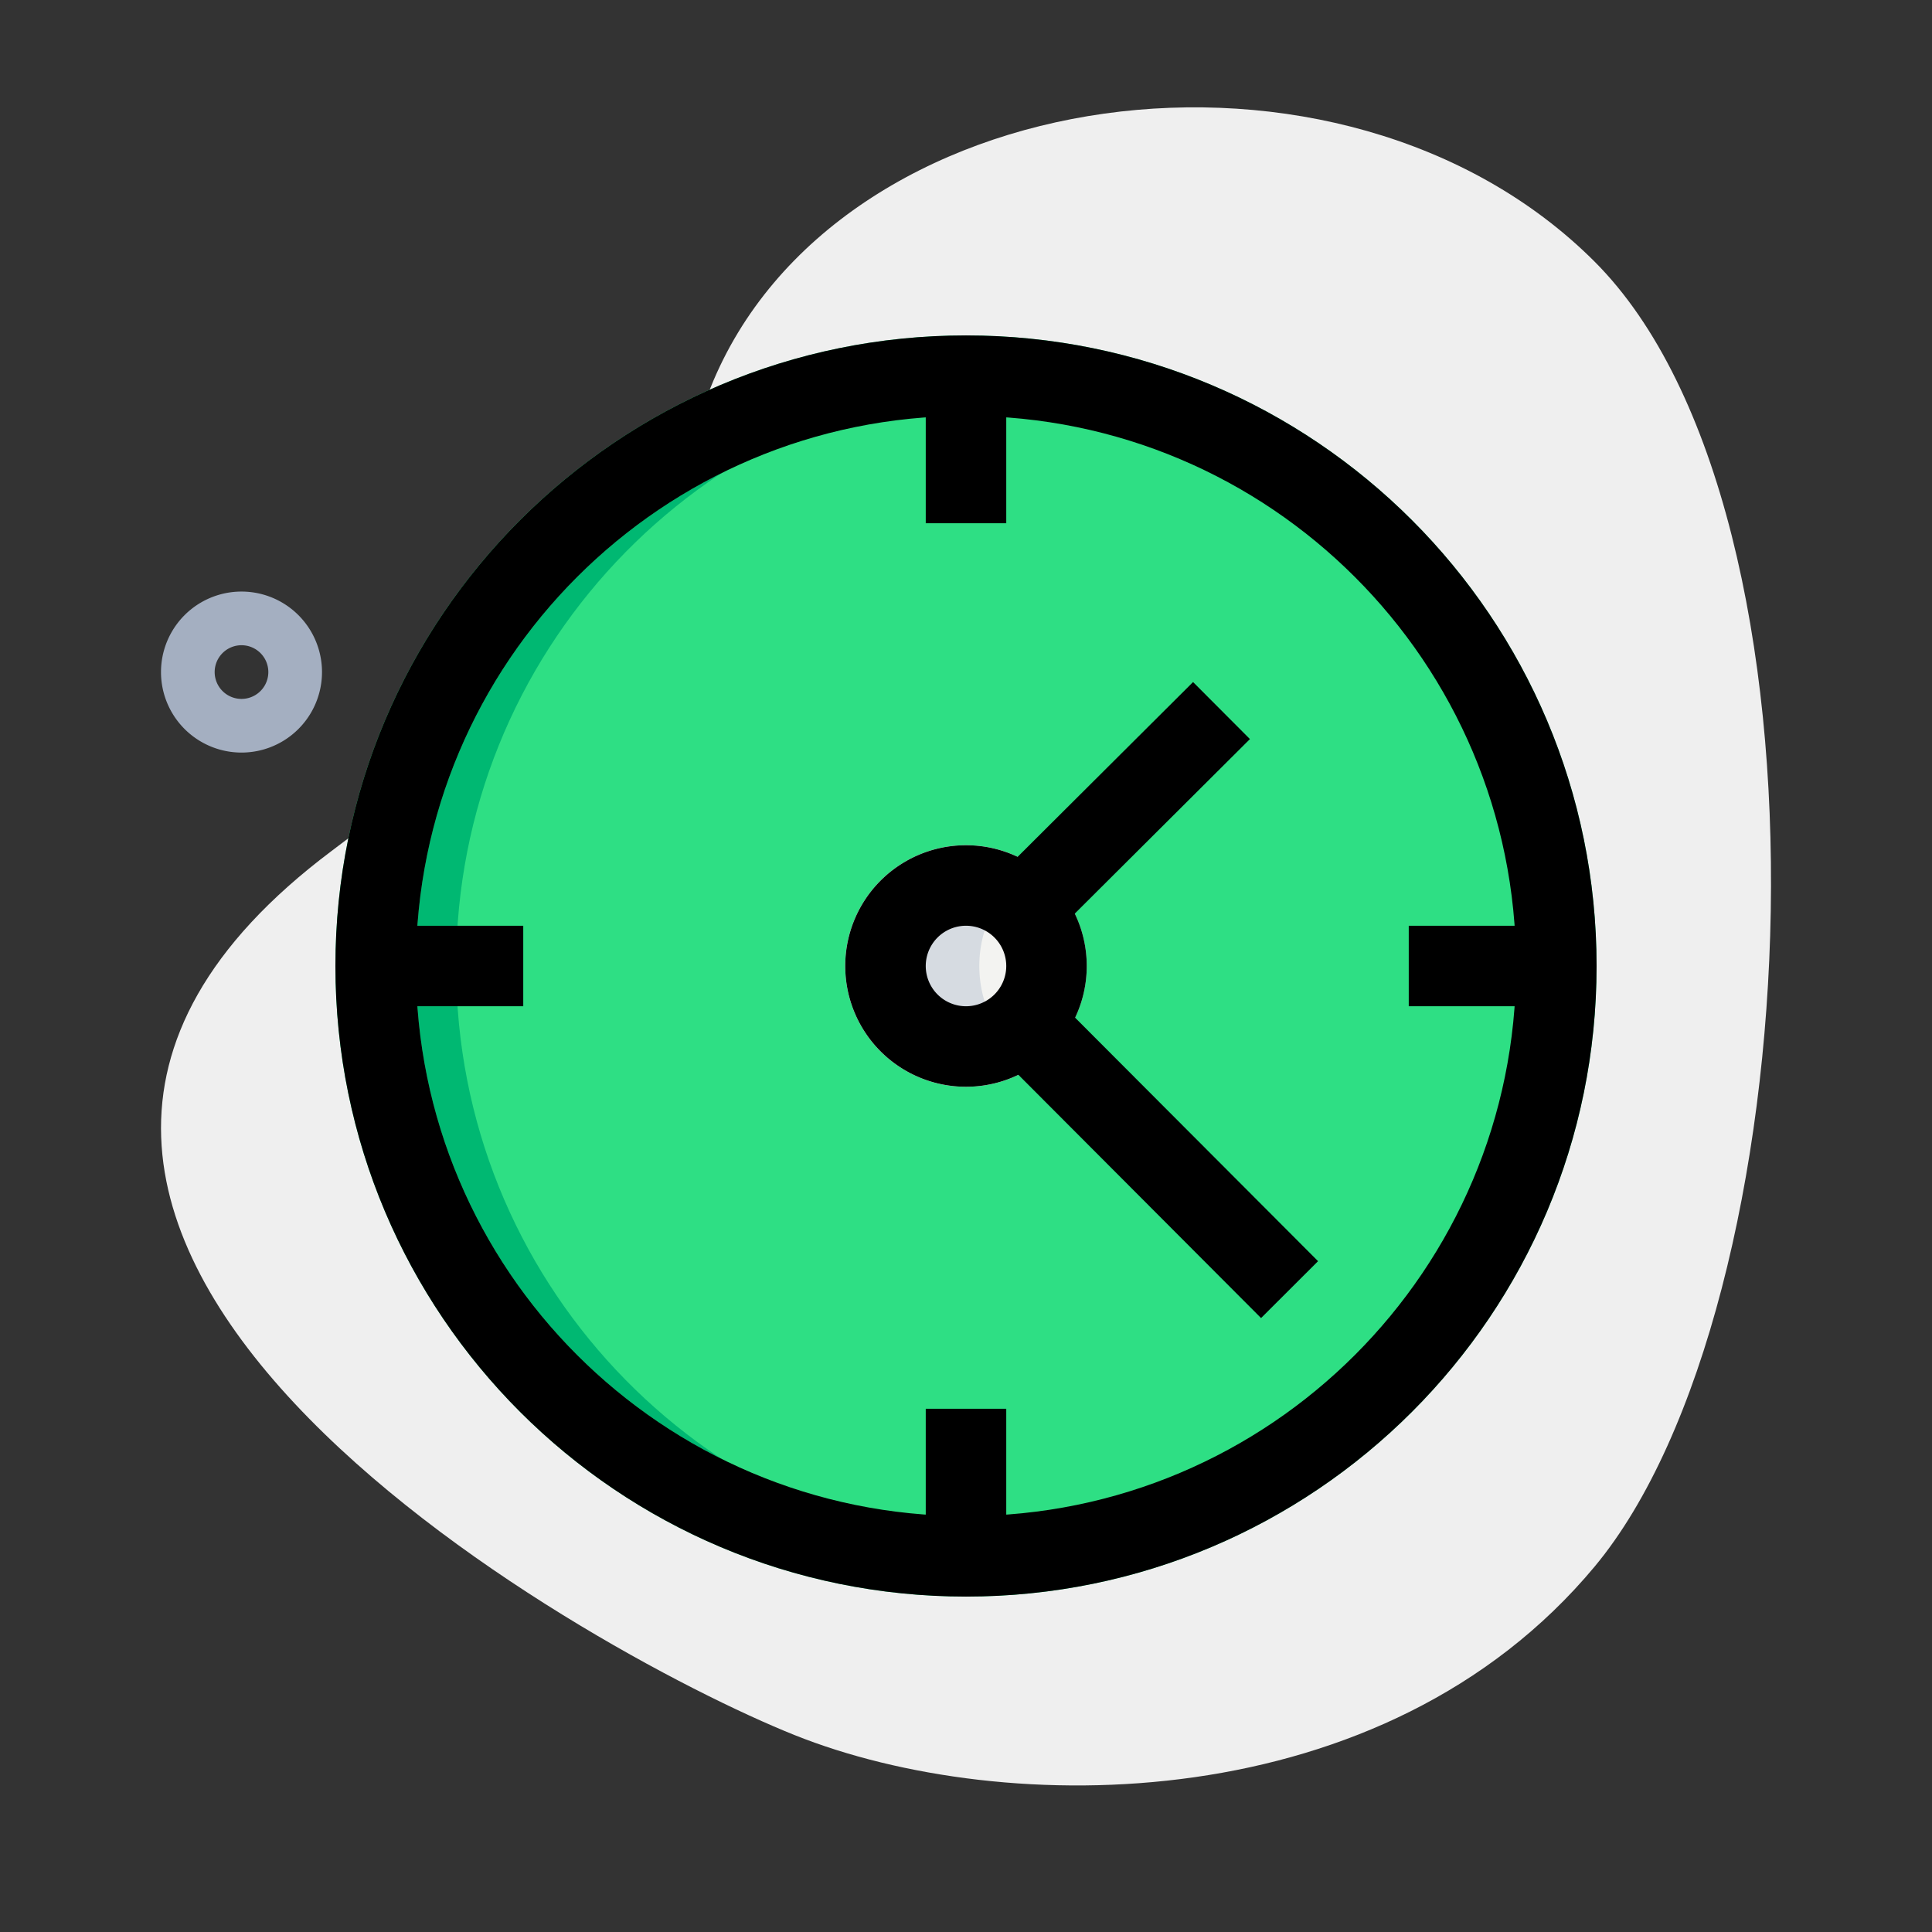 <svg xmlns="http://www.w3.org/2000/svg" xmlns:xlink="http://www.w3.org/1999/xlink" viewBox="0 0 36 36" width="36" height="36"><rect x="0" y="0" width="36" height="36" fill="#333333" stroke="none"/><defs><path id="a" d="M18 7.75C12.34 7.75 7.75 12.34 7.75 18S12.34 28.25 18 28.25 28.25 23.66 28.25 18 23.66 7.75 18 7.75ZM6.25 18c0-6.49 5.26-11.75 11.75-11.75S29.75 11.51 29.75 18 24.49 29.75 18 29.75 6.25 24.49 6.25 18Z"/></defs><path fill="#EFEFEF" d="M13.238 7.228c-1.712 4.279-3.138 5.687-7.06 8.629-9.414 7.06 4.707 14.905 8.629 16.474C18.729 33.9 25.79 33.9 29.712 29.193c4.049-4.859 4.707-19.612 0-24.319-4.707-4.707-14.16-3.43-16.474 2.354Z"/><path fill="#A4AFC1" fill-rule="evenodd" d="M4.5 13.023a.5.5 0 1 0 0-1 .5.5 0 0 0 0 1Zm0 1a1.5 1.5 0 1 0 0-3 1.5 1.5 0 0 0 0 3Z"/><path fill="#2EDF84" d="M29 18c0 6.075-4.925 11-11 11S7 24.075 7 18 11.925 7 18 7s11 4.925 11 11Z"/><path fill="#00B872" fill-rule="evenodd" d="M18.75 7.025C13.025 7.411 8.5 12.177 8.5 18c0 5.823 4.525 10.59 10.25 10.975-.248.016-.498.025-.75.025-6.075 0-11-4.925-11-11S11.925 7 18 7c.252 0 .502.008.75.025Z"/><g fill="#2EDF84" fill-rule="evenodd"><path d="M18 6.25a.75.75 0 0 1 .75.75v2a.75.75 0 0 1-1.5 0V7a.75.75 0 0 1 .75-.75zm4.76 6.99a.75.75 0 0 1-.001 1.061l-3.141 3.13a.75.75 0 1 1-1.06-1.062l3.142-3.13a.75.75 0 0 1 1.06.002zm-4.164 5.345a.75.75 0 0 1 1.06.001l4.375 4.384a.75.75 0 0 1-1.062 1.06l-4.374-4.385a.75.75 0 0 1 .001-1.06zM18 26.25a.75.75 0 0 1 .75.75v2a.75.75 0 0 1-1.5 0v-2a.75.75 0 0 1 .75-.75zM26.25 18a.75.75 0 0 1 .75-.75h2a.75.75 0 0 1 0 1.5h-2a.75.75 0 0 1-.75-.75zm-20 0a.75.75 0 0 1 .75-.75h2a.75.75 0 0 1 0 1.5H7a.75.75 0 0 1-.75-.75z"/><use xlink:href="#a"/><path fill="#F3F3F1" d="M18 15.75a2.25 2.25 0 1 0 0 4.5 2.25 2.25 0 0 0 0-4.5Z"/><path fill="#D6DBE1" d="M15.75 18a2.25 2.25 0 0 1 3.5-1.871 2.248 2.248 0 0 0 0 3.742A2.25 2.25 0 0 1 15.75 18Z"/><use fill="#000" xlink:href="#a"/><path fill="#000" d="M18 17.25a.75.75 0 1 0 0 1.5.75.75 0 0 0 0-1.5Zm-2.25.75a2.25 2.25 0 1 1 4.5 0 2.25 2.25 0 0 1-4.5 0Z"/><path fill="#000" d="m23.29 13.772-4.204 4.189-1.059-1.063 4.204-4.189 1.06 1.063zm-4.163 4.283L24.56 23.5l-1.062 1.06-5.434-5.447 1.062-1.06zm-.377 8.195V29h-1.5v-2.75h1.5zM17.25 7h1.5v2.75h-1.5V7zm9 10.25H29v1.5h-2.75v-1.5zM7 18.75v-1.5h2.75v1.5H7z"/></g></svg>